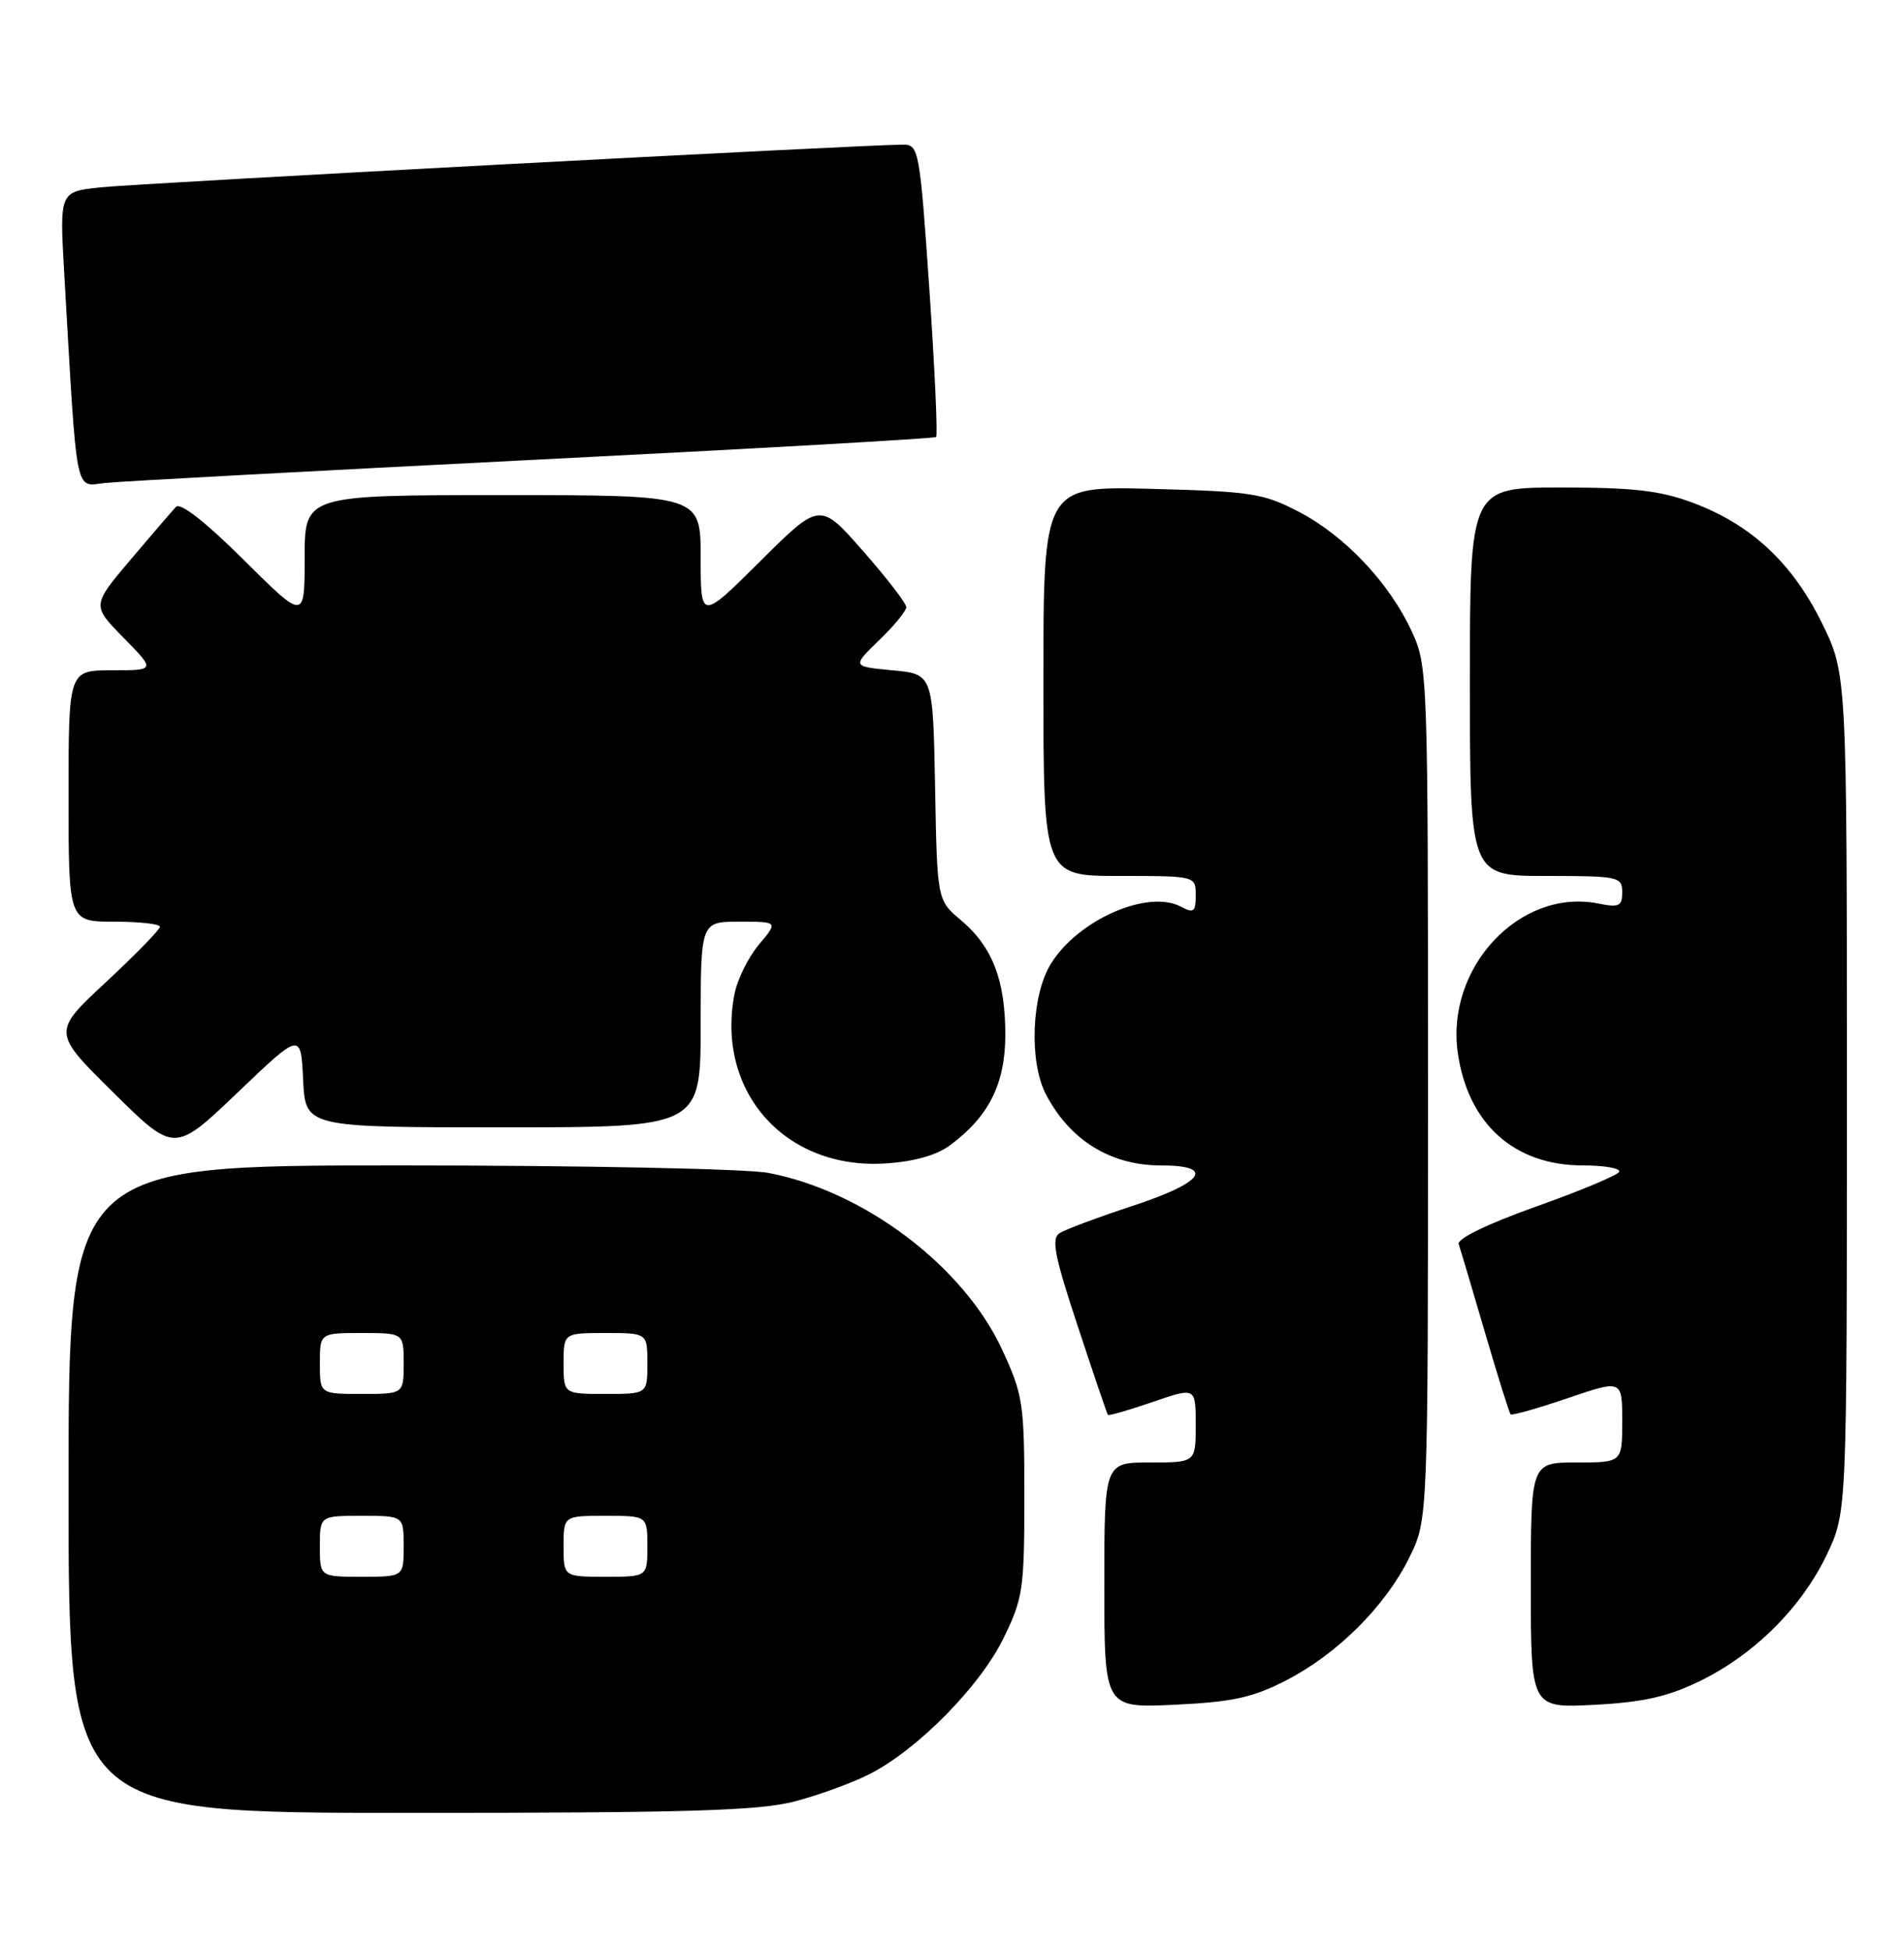 <?xml version="1.0" encoding="UTF-8" standalone="no"?>
<!DOCTYPE svg PUBLIC "-//W3C//DTD SVG 1.1//EN" "http://www.w3.org/Graphics/SVG/1.1/DTD/svg11.dtd" >
<svg xmlns="http://www.w3.org/2000/svg" xmlns:xlink="http://www.w3.org/1999/xlink" version="1.1" viewBox="0 0 250 256">
 <g >
 <path fill="currentColor"
d=" M 104.32 236.50 C 107.48 235.68 111.93 234.06 114.21 232.89 C 120.47 229.70 128.65 221.41 131.74 215.11 C 134.32 209.86 134.50 208.67 134.50 196.50 C 134.50 184.26 134.33 183.13 131.60 177.22 C 126.53 166.24 113.48 156.37 100.88 153.98 C 98.02 153.44 76.42 153.00 52.36 153.00 C 9.00 153.00 9.00 153.00 9.00 195.50 C 9.00 238.00 9.00 238.00 53.79 238.00 C 90.31 238.00 99.64 237.72 104.32 236.50 Z  M 168.84 220.62 C 175.60 217.15 181.91 210.86 185.05 204.47 C 187.50 199.50 187.50 199.50 187.50 143.50 C 187.50 88.41 187.47 87.42 185.36 82.88 C 182.42 76.52 176.60 70.35 170.56 67.20 C 165.91 64.77 164.33 64.52 151.25 64.18 C 137.00 63.81 137.00 63.81 137.00 89.41 C 137.00 115.00 137.00 115.00 147.00 115.00 C 157.00 115.00 157.00 115.00 157.00 117.54 C 157.00 119.72 156.74 119.93 155.08 119.04 C 150.74 116.72 141.56 120.74 137.98 126.53 C 135.43 130.66 135.10 139.37 137.33 143.66 C 140.47 149.69 145.82 153.00 152.43 153.00 C 159.64 153.00 158.08 155.23 148.75 158.30 C 144.21 159.79 139.88 161.41 139.13 161.89 C 138.01 162.61 138.45 164.85 141.52 174.13 C 143.58 180.39 145.36 185.61 145.47 185.75 C 145.58 185.89 148.22 185.13 151.34 184.06 C 157.00 182.11 157.00 182.11 157.00 187.05 C 157.00 192.00 157.00 192.00 151.00 192.00 C 145.00 192.00 145.00 192.00 145.00 208.12 C 145.00 224.24 145.00 224.24 154.25 223.80 C 161.83 223.44 164.46 222.87 168.84 220.62 Z  M 223.27 220.66 C 230.42 217.16 236.63 210.94 239.91 204.00 C 242.50 198.50 242.50 198.50 242.50 143.48 C 242.50 88.46 242.50 88.46 239.21 81.77 C 235.33 73.90 229.93 68.87 222.29 66.01 C 218.02 64.41 214.49 64.00 204.96 64.00 C 193.00 64.00 193.00 64.00 193.00 89.50 C 193.00 115.00 193.00 115.00 203.00 115.00 C 212.53 115.00 213.00 115.10 213.00 117.13 C 213.00 118.97 212.59 119.17 209.86 118.62 C 199.55 116.56 189.73 127.07 191.43 138.36 C 192.81 147.59 198.85 152.99 207.81 153.00 C 210.73 153.00 212.88 153.39 212.59 153.86 C 212.30 154.33 207.35 156.39 201.59 158.44 C 195.28 160.69 191.29 162.63 191.53 163.34 C 191.75 163.98 193.30 169.19 194.98 174.93 C 196.66 180.67 198.17 185.51 198.35 185.68 C 198.52 185.85 201.89 184.90 205.83 183.56 C 213.00 181.12 213.00 181.12 213.00 186.56 C 213.00 192.00 213.00 192.00 207.00 192.00 C 201.00 192.00 201.00 192.00 201.00 208.13 C 201.00 224.25 201.00 224.25 209.36 223.81 C 215.81 223.47 218.98 222.75 223.27 220.66 Z  M 124.76 150.34 C 129.85 146.57 132.00 142.27 132.00 135.82 C 132.00 128.67 130.29 124.26 126.16 120.79 C 123.05 118.17 123.05 118.17 122.78 103.34 C 122.50 88.50 122.50 88.50 117.18 88.00 C 111.87 87.50 111.87 87.50 115.43 84.05 C 117.39 82.16 119.00 80.20 119.00 79.71 C 119.00 79.21 116.45 75.90 113.33 72.35 C 107.66 65.89 107.66 65.89 99.83 73.67 C 92.00 81.45 92.00 81.45 92.00 73.23 C 92.00 65.00 92.00 65.00 66.00 65.00 C 40.00 65.00 40.00 65.00 40.00 73.23 C 40.00 81.45 40.00 81.45 32.01 73.51 C 27.02 68.55 23.68 65.93 23.11 66.54 C 22.61 67.07 19.92 70.20 17.13 73.49 C 12.06 79.49 12.06 79.49 16.24 83.74 C 20.42 88.00 20.42 88.00 14.71 88.00 C 9.00 88.00 9.00 88.00 9.00 104.50 C 9.00 121.00 9.00 121.00 15.00 121.00 C 18.30 121.00 21.00 121.30 21.00 121.67 C 21.00 122.03 17.82 125.30 13.93 128.92 C 6.85 135.50 6.85 135.50 14.88 143.43 C 22.90 151.36 22.90 151.36 31.20 143.43 C 39.50 135.50 39.50 135.50 39.80 141.75 C 40.10 148.00 40.10 148.00 66.05 148.00 C 92.00 148.00 92.00 148.00 92.00 134.50 C 92.00 121.00 92.00 121.00 97.09 121.00 C 102.18 121.00 102.18 121.00 99.63 124.03 C 98.23 125.70 96.78 128.65 96.42 130.59 C 94.02 143.39 103.15 153.58 116.26 152.74 C 120.02 152.50 122.98 151.67 124.76 150.34 Z  M 70.00 60.37 C 98.88 58.92 122.69 57.57 122.91 57.37 C 123.14 57.17 122.74 48.45 122.03 38.00 C 120.78 19.75 120.64 19.00 118.61 18.99 C 114.08 18.96 18.19 24.06 13.16 24.60 C 7.82 25.17 7.82 25.17 8.43 35.83 C 10.17 65.89 9.76 63.83 13.85 63.40 C 15.86 63.19 41.12 61.83 70.00 60.37 Z  M 42.00 203.00 C 42.00 199.00 42.00 199.00 47.50 199.00 C 53.00 199.00 53.00 199.00 53.00 203.00 C 53.00 207.00 53.00 207.00 47.50 207.00 C 42.00 207.00 42.00 207.00 42.00 203.00 Z  M 74.00 203.00 C 74.00 199.00 74.00 199.00 79.50 199.00 C 85.00 199.00 85.00 199.00 85.00 203.00 C 85.00 207.00 85.00 207.00 79.50 207.00 C 74.00 207.00 74.00 207.00 74.00 203.00 Z  M 42.00 179.00 C 42.00 175.00 42.00 175.00 47.50 175.00 C 53.00 175.00 53.00 175.00 53.00 179.00 C 53.00 183.00 53.00 183.00 47.50 183.00 C 42.00 183.00 42.00 183.00 42.00 179.00 Z  M 74.00 179.00 C 74.00 175.00 74.00 175.00 79.50 175.00 C 85.00 175.00 85.00 175.00 85.00 179.00 C 85.00 183.00 85.00 183.00 79.50 183.00 C 74.00 183.00 74.00 183.00 74.00 179.00 Z "/>
</g>
</svg>